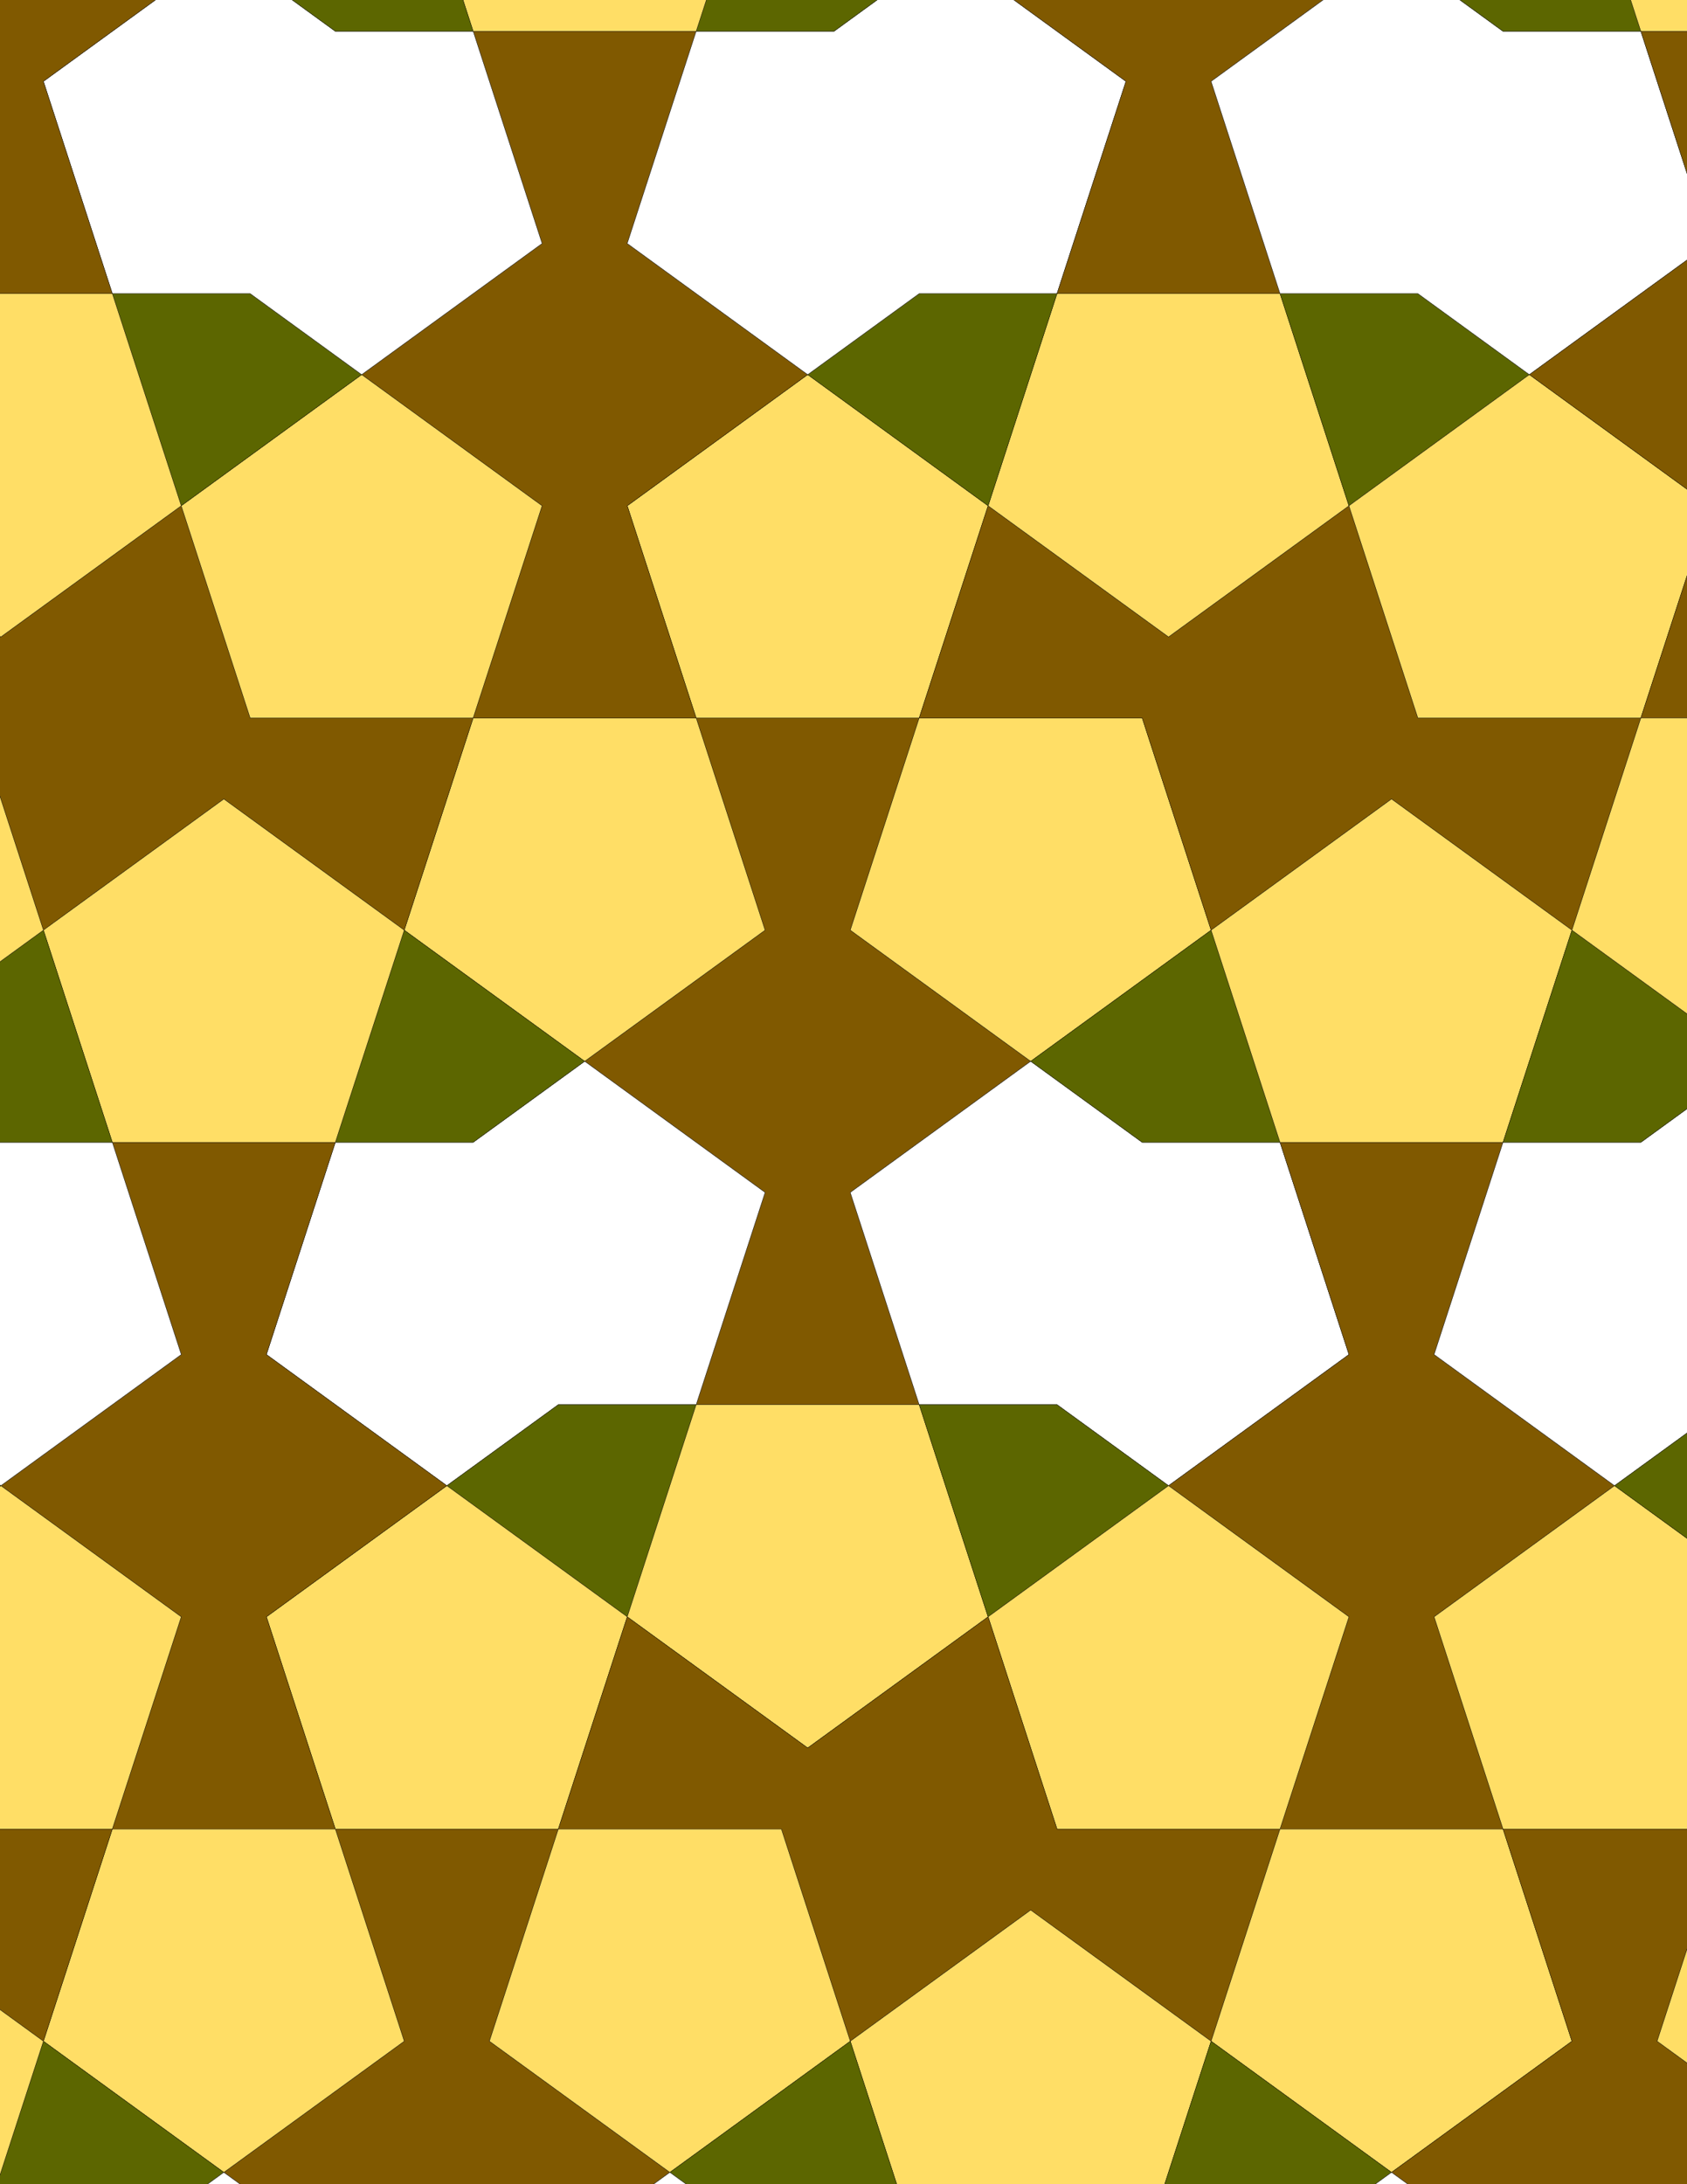 <svg xmlns="http://www.w3.org/2000/svg" xmlns:xlink="http://www.w3.org/1999/xlink" xmlns:inkscape="http://www.inkscape.org/namespaces/inkscape" version="1.1" width="612" height="792" viewBox="0 0 612 792">
<rect x="0" y="0" width="612" height="792" fill="#333333" stroke="none"/>
<path transform="matrix(.1,0,0,-.1,0,792)" d="M2525.5 2826.7H3334.6L3084.6 3596.1 3739.1 4071.7 3084.6 4547.2 3334.6 5316.6H2525.5L2775.5 4547.2 2121 4071.7 2775.5 3596.1" fill="#805900"/>
<path transform="matrix(.1,0,0,-.1,0,792)" stroke-width="1" stroke-linecap="butt" stroke-miterlimit="10" stroke-linejoin="miter" fill="none" stroke="#000000" d="M2525.5 2826.7H3334.6L3084.6 3596.1 3739.1 4071.7 3084.6 4547.2 3334.6 5316.6H2525.5L2775.5 4547.2 2121 4071.7 2775.5 3596.1Z"/>
<path transform="matrix(.1,0,0,-.1,0,792)" d="M3084.6 4547.2 3739.1 4071.7 4393.6 4547.2 4143.6 5316.6H3334.6" fill="#ffde66"/>
<path transform="matrix(.1,0,0,-.1,0,792)" stroke-width="1" stroke-linecap="butt" stroke-miterlimit="10" stroke-linejoin="miter" fill="none" stroke="#000000" d="M3084.6 4547.2 3739.1 4071.7 4393.6 4547.2 4143.6 5316.6H3334.6Z"/>
<path transform="matrix(.1,0,0,-.1,0,792)" d="M2775.5 4547.2 2525.5 5316.6H1716.5L1466.5 4547.2 2121 4071.7" fill="#ffde66"/>
<path transform="matrix(.1,0,0,-.1,0,792)" stroke-width="1" stroke-linecap="butt" stroke-miterlimit="10" stroke-linejoin="miter" fill="none" stroke="#000000" d="M2775.5 4547.2 2525.5 5316.6H1716.5L1466.5 4547.2 2121 4071.7Z"/>
<path transform="matrix(.1,0,0,-.1,0,792)" d="M2775.5 3596.1 2121 4071.7 1716.5 3777.8H1216.5L966.5 3008.4 1621 2532.8 2025.5 2826.7H2525.5" fill="#ffffff"/>
<path transform="matrix(.1,0,0,-.1,0,792)" stroke-width="1" stroke-linecap="butt" stroke-miterlimit="10" stroke-linejoin="miter" fill="none" stroke="#000000" d="M2775.5 3596.1 2121 4071.7 1716.5 3777.8H1216.5L966.5 3008.4 1621 2532.8 2025.5 2826.7H2525.5Z"/>
<path transform="matrix(.1,0,0,-.1,0,792)" d="M3084.6 3596.1 3334.6 2826.7H3834.6L4239.1 2532.8 4893.6 3008.4 4643.6 3777.8H4143.6L3739.1 4071.7" fill="#ffffff"/>
<path transform="matrix(.1,0,0,-.1,0,792)" stroke-width="1" stroke-linecap="butt" stroke-miterlimit="10" stroke-linejoin="miter" fill="none" stroke="#000000" d="M3084.6 3596.1 3334.6 2826.7H3834.6L4239.1 2532.8 4893.6 3008.4 4643.6 3777.8H4143.6L3739.1 4071.7Z"/>
<path transform="matrix(.1,0,0,-.1,0,792)" d="M3739.1 4071.7 4143.6 3777.8H4643.6L4393.6 4547.2Z" fill="#5c6600"/>
<path transform="matrix(.1,0,0,-.1,0,792)" stroke-width="1" stroke-linecap="butt" stroke-miterlimit="10" stroke-linejoin="miter" fill="none" stroke="#000000" d="M3739.1 4071.7 4143.6 3777.8H4643.6L4393.6 4547.2Z"/>
<path transform="matrix(.1,0,0,-.1,0,792)" d="M3334.6 5316.6 3584.6 6086 2930.1 6561.6 2275.5 6086 2525.5 5316.6" fill="#ffde66"/>
<path transform="matrix(.1,0,0,-.1,0,792)" stroke-width="1" stroke-linecap="butt" stroke-miterlimit="10" stroke-linejoin="miter" fill="none" stroke="#000000" d="M3334.6 5316.6 3584.6 6086 2930.1 6561.6 2275.5 6086 2525.5 5316.6Z"/>
<path transform="matrix(.1,0,0,-.1,0,792)" d="M3334.6 5316.6H4143.6L4393.6 4547.2 5048.1 5022.7 5702.6 4547.2 5952.6 5316.6H5143.6L4893.6 6086 4239.1 5610.5 3584.6 6086" fill="#805900"/>
<path transform="matrix(.1,0,0,-.1,0,792)" stroke-width="1" stroke-linecap="butt" stroke-miterlimit="10" stroke-linejoin="miter" fill="none" stroke="#000000" d="M3334.6 5316.6H4143.6L4393.6 4547.2 5048.1 5022.7 5702.6 4547.2 5952.6 5316.6H5143.6L4893.6 6086 4239.1 5610.5 3584.6 6086Z"/>
<path transform="matrix(.1,0,0,-.1,0,792)" d="M2525.5 5316.6 2275.5 6086 2930.1 6561.6 2275.5 7037.1 2525.5 7806.5H1716.5L1966.5 7037.1 1312 6561.6 1966.5 6086 1716.5 5316.6" fill="#805900"/>
<path transform="matrix(.1,0,0,-.1,0,792)" stroke-width="1" stroke-linecap="butt" stroke-miterlimit="10" stroke-linejoin="miter" fill="none" stroke="#000000" d="M2525.5 5316.6 2275.5 6086 2930.1 6561.6 2275.5 7037.1 2525.5 7806.5H1716.5L1966.5 7037.1 1312 6561.6 1966.5 6086 1716.5 5316.6Z"/>
<path transform="matrix(.1,0,0,-.1,0,792)" d="M2121 4071.7 1466.5 4547.2 1216.5 3777.8H1716.5Z" fill="#5c6600"/>
<path transform="matrix(.1,0,0,-.1,0,792)" stroke-width="1" stroke-linecap="butt" stroke-miterlimit="10" stroke-linejoin="miter" fill="none" stroke="#000000" d="M2121 4071.7 1466.5 4547.2 1216.5 3777.8H1716.5Z"/>
<path transform="matrix(.1,0,0,-.1,0,792)" d="M2025.5 2826.7 1621 2532.8 2275.5 2057.3 2525.5 2826.7Z" fill="#5c6600"/>
<path transform="matrix(.1,0,0,-.1,0,792)" stroke-width="1" stroke-linecap="butt" stroke-miterlimit="10" stroke-linejoin="miter" fill="none" stroke="#000000" d="M2025.5 2826.7 1621 2532.8 2275.5 2057.3 2525.5 2826.7Z"/>
<path transform="matrix(.1,0,0,-.1,0,792)" d="M2525.5 2826.7 2275.5 2057.3 2930.1 1581.8 3584.6 2057.3 3334.6 2826.7" fill="#ffde66"/>
<path transform="matrix(.1,0,0,-.1,0,792)" stroke-width="1" stroke-linecap="butt" stroke-miterlimit="10" stroke-linejoin="miter" fill="none" stroke="#000000" d="M2525.5 2826.7 2275.5 2057.3 2930.1 1581.8 3584.6 2057.3 3334.6 2826.7Z"/>
<path transform="matrix(.1,0,0,-.1,0,792)" d="M3334.6 2826.7 3584.6 2057.3 4239.1 2532.8 3834.6 2826.7Z" fill="#5c6600"/>
<path transform="matrix(.1,0,0,-.1,0,792)" stroke-width="1" stroke-linecap="butt" stroke-miterlimit="10" stroke-linejoin="miter" fill="none" stroke="#000000" d="M3334.6 2826.7 3584.6 2057.3 4239.1 2532.8 3834.6 2826.7Z"/>
<path transform="matrix(.1,0,0,-.1,0,792)" d="M1716.5 5316.6H907.5L657.5 6086 3 5610.5-651.5 6086-901.5 5316.6H-92.5L157.5 4547.2 812 5022.7 1466.5 4547.2" fill="#805900"/>
<path transform="matrix(.1,0,0,-.1,0,792)" stroke-width="1" stroke-linecap="butt" stroke-miterlimit="10" stroke-linejoin="miter" fill="none" stroke="#000000" d="M1716.5 5316.6H907.5L657.5 6086 3 5610.5-651.5 6086-901.5 5316.6H-92.5L157.5 4547.2 812 5022.7 1466.5 4547.2Z"/>
<path transform="matrix(.1,0,0,-.1,0,792)" d="M1716.5 5316.6 1966.5 6086 1312 6561.6 657.5 6086 907.5 5316.6" fill="#ffde66"/>
<path transform="matrix(.1,0,0,-.1,0,792)" stroke-width="1" stroke-linecap="butt" stroke-miterlimit="10" stroke-linejoin="miter" fill="none" stroke="#000000" d="M1716.5 5316.6 1966.5 6086 1312 6561.6 657.5 6086 907.5 5316.6Z"/>
<path transform="matrix(.1,0,0,-.1,0,792)" d="M4239.1 2532.8 4893.6 2057.3 4643.6 1287.9H5452.6L5202.6 2057.3 5857.1 2532.8 5202.6 3008.4 5452.6 3777.8H4643.6L4893.6 3008.4" fill="#805900"/>
<path transform="matrix(.1,0,0,-.1,0,792)" stroke-width="1" stroke-linecap="butt" stroke-miterlimit="10" stroke-linejoin="miter" fill="none" stroke="#000000" d="M4239.1 2532.8 4893.6 2057.3 4643.6 1287.9H5452.6L5202.6 2057.3 5857.1 2532.8 5202.6 3008.4 5452.6 3777.8H4643.6L4893.6 3008.4Z"/>
<path transform="matrix(.1,0,0,-.1,0,792)" d="M4239.1 2532.8 3584.6 2057.3 3834.6 1287.9H4643.6L4893.6 2057.3" fill="#ffde66"/>
<path transform="matrix(.1,0,0,-.1,0,792)" stroke-width="1" stroke-linecap="butt" stroke-miterlimit="10" stroke-linejoin="miter" fill="none" stroke="#000000" d="M4239.1 2532.8 3584.6 2057.3 3834.6 1287.9H4643.6L4893.6 2057.3Z"/>
<path transform="matrix(.1,0,0,-.1,0,792)" d="M4239.1 5610.5 4893.6 6086 4643.6 6855.5H3834.6L3584.6 6086" fill="#ffde66"/>
<path transform="matrix(.1,0,0,-.1,0,792)" stroke-width="1" stroke-linecap="butt" stroke-miterlimit="10" stroke-linejoin="miter" fill="none" stroke="#000000" d="M4239.1 5610.5 4893.6 6086 4643.6 6855.5H3834.6L3584.6 6086Z"/>
<path transform="matrix(.1,0,0,-.1,0,792)" d="M1621 2532.8 966.5 2057.3 1216.5 1287.9H2025.5L2275.5 2057.3" fill="#ffde66"/>
<path transform="matrix(.1,0,0,-.1,0,792)" stroke-width="1" stroke-linecap="butt" stroke-miterlimit="10" stroke-linejoin="miter" fill="none" stroke="#000000" d="M1621 2532.8 966.5 2057.3 1216.5 1287.9H2025.5L2275.5 2057.3Z"/>
<path transform="matrix(.1,0,0,-.1,0,792)" d="M1621 2532.8 966.5 3008.4 1216.5 3777.8H407.5L657.5 3008.4 3 2532.8 657.5 2057.3 407.5 1287.9H1216.5L966.5 2057.3" fill="#805900"/>
<path transform="matrix(.1,0,0,-.1,0,792)" stroke-width="1" stroke-linecap="butt" stroke-miterlimit="10" stroke-linejoin="miter" fill="none" stroke="#000000" d="M1621 2532.8 966.5 3008.4 1216.5 3777.8H407.5L657.5 3008.4 3 2532.8 657.5 2057.3 407.5 1287.9H1216.5L966.5 2057.3Z"/>
<path transform="matrix(.1,0,0,-.1,0,792)" d="M3584.6 6086 3834.6 6855.5H3334.6L2930.1 6561.6Z" fill="#5c6600"/>
<path transform="matrix(.1,0,0,-.1,0,792)" stroke-width="1" stroke-linecap="butt" stroke-miterlimit="10" stroke-linejoin="miter" fill="none" stroke="#000000" d="M3584.6 6086 3834.6 6855.5H3334.6L2930.1 6561.6Z"/>
<path transform="matrix(.1,0,0,-.1,0,792)" d="M4393.6 4547.2 4643.6 3777.8H5452.6L5702.6 4547.2 5048.1 5022.7" fill="#ffde66"/>
<path transform="matrix(.1,0,0,-.1,0,792)" stroke-width="1" stroke-linecap="butt" stroke-miterlimit="10" stroke-linejoin="miter" fill="none" stroke="#000000" d="M4393.6 4547.2 4643.6 3777.8H5452.6L5702.6 4547.2 5048.1 5022.7Z"/>
<path transform="matrix(.1,0,0,-.1,0,792)" d="M1466.5 4547.2 812 5022.7 157.5 4547.2 407.5 3777.8H1216.5" fill="#ffde66"/>
<path transform="matrix(.1,0,0,-.1,0,792)" stroke-width="1" stroke-linecap="butt" stroke-miterlimit="10" stroke-linejoin="miter" fill="none" stroke="#000000" d="M1466.5 4547.2 812 5022.7 157.5 4547.2 407.5 3777.8H1216.5Z"/>
<path transform="matrix(.1,0,0,-.1,0,792)" d="M2275.5 2057.3 2025.5 1287.9H2834.6L3084.6 518.5 3739.1 994 4393.6 518.5 4643.6 1287.9H3834.6L3584.6 2057.3 2930.1 1581.8" fill="#805900"/>
<path transform="matrix(.1,0,0,-.1,0,792)" stroke-width="1" stroke-linecap="butt" stroke-miterlimit="10" stroke-linejoin="miter" fill="none" stroke="#000000" d="M2275.5 2057.3 2025.5 1287.9H2834.6L3084.6 518.5 3739.1 994 4393.6 518.5 4643.6 1287.9H3834.6L3584.6 2057.3 2930.1 1581.8Z"/>
<path transform="matrix(.1,0,0,-.1,0,792)" d="M2930.1 6561.6 3334.6 6855.5H3834.6L4084.6 7624.9 3430.1 8100.4 3025.5 7806.5H2525.5L2275.5 7037.1" fill="#ffffff"/>
<path transform="matrix(.1,0,0,-.1,0,792)" stroke-width="1" stroke-linecap="butt" stroke-miterlimit="10" stroke-linejoin="miter" fill="none" stroke="#000000" d="M2930.1 6561.6 3334.6 6855.5H3834.6L4084.6 7624.9 3430.1 8100.4 3025.5 7806.5H2525.5L2275.5 7037.1Z"/>
<path transform="matrix(.1,0,0,-.1,0,792)" d="M1312 6561.6 907.5 6855.5H407.5L657.5 6086Z" fill="#5c6600"/>
<path transform="matrix(.1,0,0,-.1,0,792)" stroke-width="1" stroke-linecap="butt" stroke-miterlimit="10" stroke-linejoin="miter" fill="none" stroke="#000000" d="M1312 6561.6 907.5 6855.5H407.5L657.5 6086Z"/>
<path transform="matrix(.1,0,0,-.1,0,792)" d="M1312 6561.6 1966.5 7037.1 1716.5 7806.5H1216.5L812 8100.4 157.5 7624.9 407.5 6855.5H907.5" fill="#ffffff"/>
<path transform="matrix(.1,0,0,-.1,0,792)" stroke-width="1" stroke-linecap="butt" stroke-miterlimit="10" stroke-linejoin="miter" fill="none" stroke="#000000" d="M1312 6561.6 1966.5 7037.1 1716.5 7806.5H1216.5L812 8100.4 157.5 7624.9 407.5 6855.5H907.5Z"/>
<path transform="matrix(.1,0,0,-.1,0,792)" d="M4893.6 6086 5548.1 6561.6 5143.6 6855.5H4643.6Z" fill="#5c6600"/>
<path transform="matrix(.1,0,0,-.1,0,792)" stroke-width="1" stroke-linecap="butt" stroke-miterlimit="10" stroke-linejoin="miter" fill="none" stroke="#000000" d="M4893.6 6086 5548.1 6561.6 5143.6 6855.5H4643.6Z"/>
<path transform="matrix(.1,0,0,-.1,0,792)" d="M4893.6 6086 5143.6 5316.6H5952.6L6202.6 6086 5548.1 6561.6" fill="#ffde66"/>
<path transform="matrix(.1,0,0,-.1,0,792)" stroke-width="1" stroke-linecap="butt" stroke-miterlimit="10" stroke-linejoin="miter" fill="none" stroke="#000000" d="M4893.6 6086 5143.6 5316.6H5952.6L6202.6 6086 5548.1 6561.6Z"/>
<path transform="matrix(.1,0,0,-.1,0,792)" d="M4643.6 6855.5 4393.6 7624.9 5048.1 8100.4 4393.6 8575.9 4643.6 9345.4H3834.6L4084.6 8575.9 3430.1 8100.4 4084.6 7624.9 3834.6 6855.5" fill="#805900"/>
<path transform="matrix(.1,0,0,-.1,0,792)" stroke-width="1" stroke-linecap="butt" stroke-miterlimit="10" stroke-linejoin="miter" fill="none" stroke="#000000" d="M4643.6 6855.5 4393.6 7624.9 5048.1 8100.4 4393.6 8575.9 4643.6 9345.4H3834.6L4084.6 8575.9 3430.1 8100.4 4084.6 7624.9 3834.6 6855.5Z"/>
<path transform="matrix(.1,0,0,-.1,0,792)" d="M4643.6 6855.5H5143.6L5548.1 6561.6 6202.6 7037.1 5952.6 7806.5H5452.6L5048.1 8100.4 4393.6 7624.9" fill="#ffffff"/>
<path transform="matrix(.1,0,0,-.1,0,792)" stroke-width="1" stroke-linecap="butt" stroke-miterlimit="10" stroke-linejoin="miter" fill="none" stroke="#000000" d="M4643.6 6855.5H5143.6L5548.1 6561.6 6202.6 7037.1 5952.6 7806.5H5452.6L5048.1 8100.4 4393.6 7624.9Z"/>
<path transform="matrix(.1,0,0,-.1,0,792)" d="M1216.5 1287.9 1466.5 518.5 812 42.898 1466.5-432.602 1216.5-1202H2025.5L1775.5-432.602 2430.1 42.898 1775.5 518.5 2025.5 1287.9" fill="#805900"/>
<path transform="matrix(.1,0,0,-.1,0,792)" stroke-width="1" stroke-linecap="butt" stroke-miterlimit="10" stroke-linejoin="miter" fill="none" stroke="#000000" d="M1216.5 1287.9 1466.5 518.5 812 42.898 1466.5-432.602 1216.5-1202H2025.5L1775.5-432.602 2430.1 42.898 1775.5 518.5 2025.5 1287.9Z"/>
<path transform="matrix(.1,0,0,-.1,0,792)" d="M1216.5 1287.9H407.5L157.5 518.5 812 42.898 1466.5 518.5" fill="#ffde66"/>
<path transform="matrix(.1,0,0,-.1,0,792)" stroke-width="1" stroke-linecap="butt" stroke-miterlimit="10" stroke-linejoin="miter" fill="none" stroke="#000000" d="M1216.5 1287.9H407.5L157.5 518.5 812 42.898 1466.5 518.5Z"/>
<path transform="matrix(.1,0,0,-.1,0,792)" d="M2025.5 1287.9 1775.5 518.5 2430.1 42.898 3084.6 518.5 2834.6 1287.9" fill="#ffde66"/>
<path transform="matrix(.1,0,0,-.1,0,792)" stroke-width="1" stroke-linecap="butt" stroke-miterlimit="10" stroke-linejoin="miter" fill="none" stroke="#000000" d="M2025.5 1287.9 1775.5 518.5 2430.1 42.898 3084.6 518.5 2834.6 1287.9Z"/>
<path transform="matrix(.1,0,0,-.1,0,792)" d="M4643.6 1287.9 4393.6 518.5 5048.1 42.898 5702.6 518.5 5452.6 1287.9" fill="#ffde66"/>
<path transform="matrix(.1,0,0,-.1,0,792)" stroke-width="1" stroke-linecap="butt" stroke-miterlimit="10" stroke-linejoin="miter" fill="none" stroke="#000000" d="M4643.6 1287.9 4393.6 518.5 5048.1 42.898 5702.6 518.5 5452.6 1287.9Z"/>
<path transform="matrix(.1,0,0,-.1,0,792)" d="M5202.6 2057.3 5452.6 1287.9H6261.6L6511.6 2057.3 5857.1 2532.8" fill="#ffde66"/>
<path transform="matrix(.1,0,0,-.1,0,792)" stroke-width="1" stroke-linecap="butt" stroke-miterlimit="10" stroke-linejoin="miter" fill="none" stroke="#000000" d="M5202.6 2057.3 5452.6 1287.9H6261.6L6511.6 2057.3 5857.1 2532.8Z"/>
<path transform="matrix(.1,0,0,-.1,0,792)" d="M5202.6 3008.4 5857.1 2532.8 6261.6 2826.7H6761.6L7011.6 3596.1 6357.1 4071.7 5952.6 3777.8H5452.6" fill="#ffffff"/>
<path transform="matrix(.1,0,0,-.1,0,792)" stroke-width="1" stroke-linecap="butt" stroke-miterlimit="10" stroke-linejoin="miter" fill="none" stroke="#000000" d="M5202.6 3008.4 5857.1 2532.8 6261.6 2826.7H6761.6L7011.6 3596.1 6357.1 4071.7 5952.6 3777.8H5452.6Z"/>
<path transform="matrix(.1,0,0,-.1,0,792)" d="M657.5 6086 407.5 6855.5H-401.5L-651.5 6086 3 5610.5" fill="#ffde66"/>
<path transform="matrix(.1,0,0,-.1,0,792)" stroke-width="1" stroke-linecap="butt" stroke-miterlimit="10" stroke-linejoin="miter" fill="none" stroke="#000000" d="M657.5 6086 407.5 6855.5H-401.5L-651.5 6086 3 5610.5Z"/>
<path transform="matrix(.1,0,0,-.1,0,792)" d="M657.5 3008.4 407.5 3777.8H-92.5L-497 4071.7-1151.5 3596.1-901.5 2826.7H-401.5L3 2532.8" fill="#ffffff"/>
<path transform="matrix(.1,0,0,-.1,0,792)" stroke-width="1" stroke-linecap="butt" stroke-miterlimit="10" stroke-linejoin="miter" fill="none" stroke="#000000" d="M657.5 3008.4 407.5 3777.8H-92.5L-497 4071.7-1151.5 3596.1-901.5 2826.7H-401.5L3 2532.8Z"/>
<path transform="matrix(.1,0,0,-.1,0,792)" d="M657.5 2057.3 3 2532.8-651.5 2057.3-401.5 1287.9H407.5" fill="#ffde66"/>
<path transform="matrix(.1,0,0,-.1,0,792)" stroke-width="1" stroke-linecap="butt" stroke-miterlimit="10" stroke-linejoin="miter" fill="none" stroke="#000000" d="M657.5 2057.3 3 2532.8-651.5 2057.3-401.5 1287.9H407.5Z"/>
<path transform="matrix(.1,0,0,-.1,0,792)" d="M3739.1 994 3084.6 518.5 3334.6-251H4143.6L4393.6 518.5" fill="#ffde66"/>
<path transform="matrix(.1,0,0,-.1,0,792)" stroke-width="1" stroke-linecap="butt" stroke-miterlimit="10" stroke-linejoin="miter" fill="none" stroke="#000000" d="M3739.1 994 3084.6 518.5 3334.6-251H4143.6L4393.6 518.5Z"/>
<path transform="matrix(.1,0,0,-.1,0,792)" d="M5452.6 1287.9 5702.6 518.5 5048.1 42.898 5702.6-432.602 5452.6-1202H6261.6L6011.6-432.602 6666.1 42.898 6011.6 518.5 6261.6 1287.9" fill="#805900"/>
<path transform="matrix(.1,0,0,-.1,0,792)" stroke-width="1" stroke-linecap="butt" stroke-miterlimit="10" stroke-linejoin="miter" fill="none" stroke="#000000" d="M5452.6 1287.9 5702.6 518.5 5048.1 42.898 5702.6-432.602 5452.6-1202H6261.6L6011.6-432.602 6666.1 42.898 6011.6 518.5 6261.6 1287.9Z"/>
<path transform="matrix(.1,0,0,-.1,0,792)" d="M5452.6 3777.8H5952.6L6357.1 4071.7 5702.6 4547.2Z" fill="#5c6600"/>
<path transform="matrix(.1,0,0,-.1,0,792)" stroke-width="1" stroke-linecap="butt" stroke-miterlimit="10" stroke-linejoin="miter" fill="none" stroke="#000000" d="M5452.6 3777.8H5952.6L6357.1 4071.7 5702.6 4547.2Z"/>
<path transform="matrix(.1,0,0,-.1,0,792)" d="M407.5 6855.5 157.5 7624.9 812 8100.4 157.5 8575.9 407.5 9345.4H-401.5L-151.5 8575.9-806 8100.4-151.5 7624.9-401.5 6855.5" fill="#805900"/>
<path transform="matrix(.1,0,0,-.1,0,792)" stroke-width="1" stroke-linecap="butt" stroke-miterlimit="10" stroke-linejoin="miter" fill="none" stroke="#000000" d="M407.5 6855.5 157.5 7624.9 812 8100.4 157.5 8575.9 407.5 9345.4H-401.5L-151.5 8575.9-806 8100.4-151.5 7624.9-401.5 6855.5Z"/>
<path transform="matrix(.1,0,0,-.1,0,792)" d="M407.5 3777.8 157.5 4547.2-497 4071.7-92.5 3777.8Z" fill="#5c6600"/>
<path transform="matrix(.1,0,0,-.1,0,792)" stroke-width="1" stroke-linecap="butt" stroke-miterlimit="10" stroke-linejoin="miter" fill="none" stroke="#000000" d="M407.5 3777.8 157.5 4547.2-497 4071.7-92.5 3777.8Z"/>
<path transform="matrix(.1,0,0,-.1,0,792)" d="M407.5 1287.9H-401.5L-651.5 2057.3-1306 1581.8-1960.5 2057.3-2210.5 1287.9H-1401.5L-1151.5 518.5-497 994 157.5 518.5" fill="#805900"/>
<path transform="matrix(.1,0,0,-.1,0,792)" stroke-width="1" stroke-linecap="butt" stroke-miterlimit="10" stroke-linejoin="miter" fill="none" stroke="#000000" d="M407.5 1287.9H-401.5L-651.5 2057.3-1306 1581.8-1960.5 2057.3-2210.5 1287.9H-1401.5L-1151.5 518.5-497 994 157.5 518.5Z"/>
<path transform="matrix(.1,0,0,-.1,0,792)" d="M5548.1 6561.6 6202.6 6086 5952.6 5316.6H6761.6L6511.6 6086 7166.1 6561.6 6511.6 7037.1 6761.6 7806.5H5952.6L6202.6 7037.1" fill="#805900"/>
<path transform="matrix(.1,0,0,-.1,0,792)" stroke-width="1" stroke-linecap="butt" stroke-miterlimit="10" stroke-linejoin="miter" fill="none" stroke="#000000" d="M5548.1 6561.6 6202.6 6086 5952.6 5316.6H6761.6L6511.6 6086 7166.1 6561.6 6511.6 7037.1 6761.6 7806.5H5952.6L6202.6 7037.1Z"/>
<path transform="matrix(.1,0,0,-.1,0,792)" d="M5452.6 7806.5H5952.6L5702.6 8575.9 5048.1 8100.4Z" fill="#5c6600"/>
<path transform="matrix(.1,0,0,-.1,0,792)" stroke-width="1" stroke-linecap="butt" stroke-miterlimit="10" stroke-linejoin="miter" fill="none" stroke="#000000" d="M5452.6 7806.5H5952.6L5702.6 8575.9 5048.1 8100.4Z"/>
<path transform="matrix(.1,0,0,-.1,0,792)" d="M3025.5 7806.5 3430.1 8100.4 2775.5 8575.9 2525.5 7806.5Z" fill="#5c6600"/>
<path transform="matrix(.1,0,0,-.1,0,792)" stroke-width="1" stroke-linecap="butt" stroke-miterlimit="10" stroke-linejoin="miter" fill="none" stroke="#000000" d="M3025.5 7806.5 3430.1 8100.4 2775.5 8575.9 2525.5 7806.5Z"/>
<path transform="matrix(.1,0,0,-.1,0,792)" d="M2525.5 7806.5 2775.5 8575.9 2121 9051.5 1466.5 8575.9 1716.5 7806.5" fill="#ffde66"/>
<path transform="matrix(.1,0,0,-.1,0,792)" stroke-width="1" stroke-linecap="butt" stroke-miterlimit="10" stroke-linejoin="miter" fill="none" stroke="#000000" d="M2525.5 7806.5 2775.5 8575.9 2121 9051.5 1466.5 8575.9 1716.5 7806.5Z"/>
<path transform="matrix(.1,0,0,-.1,0,792)" d="M1716.5 7806.5 1466.5 8575.9 812 8100.4 1216.5 7806.5Z" fill="#5c6600"/>
<path transform="matrix(.1,0,0,-.1,0,792)" stroke-width="1" stroke-linecap="butt" stroke-miterlimit="10" stroke-linejoin="miter" fill="none" stroke="#000000" d="M1716.5 7806.5 1466.5 8575.9 812 8100.4 1216.5 7806.5Z"/>
<path transform="matrix(.1,0,0,-.1,0,792)" d="M3084.6 518.5 2430.1 42.898 2834.6-251H3334.6Z" fill="#5c6600"/>
<path transform="matrix(.1,0,0,-.1,0,792)" stroke-width="1" stroke-linecap="butt" stroke-miterlimit="10" stroke-linejoin="miter" fill="none" stroke="#000000" d="M3084.6 518.5 2430.1 42.898 2834.6-251H3334.6Z"/>
<path transform="matrix(.1,0,0,-.1,0,792)" d="M4393.6 518.5 4143.6-251H4643.6L5048.1 42.898Z" fill="#5c6600"/>
<path transform="matrix(.1,0,0,-.1,0,792)" stroke-width="1" stroke-linecap="butt" stroke-miterlimit="10" stroke-linejoin="miter" fill="none" stroke="#000000" d="M4393.6 518.5 4143.6-251H4643.6L5048.1 42.898Z"/>
<path transform="matrix(.1,0,0,-.1,0,792)" d="M5702.6 4547.2 6357.1 4071.7 7011.6 4547.2 6761.6 5316.6H5952.6" fill="#ffde66"/>
<path transform="matrix(.1,0,0,-.1,0,792)" stroke-width="1" stroke-linecap="butt" stroke-miterlimit="10" stroke-linejoin="miter" fill="none" stroke="#000000" d="M5702.6 4547.2 6357.1 4071.7 7011.6 4547.2 6761.6 5316.6H5952.6Z"/>
<path transform="matrix(.1,0,0,-.1,0,792)" d="M157.5 4547.2-92.5 5316.6H-901.5L-1151.5 4547.2-497 4071.7" fill="#ffde66"/>
<path transform="matrix(.1,0,0,-.1,0,792)" stroke-width="1" stroke-linecap="butt" stroke-miterlimit="10" stroke-linejoin="miter" fill="none" stroke="#000000" d="M157.5 4547.2-92.5 5316.6H-901.5L-1151.5 4547.2-497 4071.7Z"/>
<path transform="matrix(.1,0,0,-.1,0,792)" d="M157.5 518.5-92.5-251H407.5L812 42.898Z" fill="#5c6600"/>
<path transform="matrix(.1,0,0,-.1,0,792)" stroke-width="1" stroke-linecap="butt" stroke-miterlimit="10" stroke-linejoin="miter" fill="none" stroke="#000000" d="M157.5 518.5-92.5-251H407.5L812 42.898Z"/>
<path transform="matrix(.1,0,0,-.1,0,792)" d="M157.5 518.5-497 994-1151.5 518.5-901.5-251H-92.5" fill="#ffde66"/>
<path transform="matrix(.1,0,0,-.1,0,792)" stroke-width="1" stroke-linecap="butt" stroke-miterlimit="10" stroke-linejoin="miter" fill="none" stroke="#000000" d="M157.5 518.5-497 994-1151.5 518.5-901.5-251H-92.5Z"/>
<path transform="matrix(.1,0,0,-.1,0,792)" d="M5857.1 2532.8 6511.6 2057.3 6761.6 2826.7H6261.6Z" fill="#5c6600"/>
<path transform="matrix(.1,0,0,-.1,0,792)" stroke-width="1" stroke-linecap="butt" stroke-miterlimit="10" stroke-linejoin="miter" fill="none" stroke="#000000" d="M5857.1 2532.8 6511.6 2057.3 6761.6 2826.7H6261.6Z"/>
<path transform="matrix(.1,0,0,-.1,0,792)" d="M3 2532.8-401.5 2826.7H-901.5L-651.5 2057.3Z" fill="#5c6600"/>
<path transform="matrix(.1,0,0,-.1,0,792)" stroke-width="1" stroke-linecap="butt" stroke-miterlimit="10" stroke-linejoin="miter" fill="none" stroke="#000000" d="M3 2532.8-401.5 2826.7H-901.5L-651.5 2057.3Z"/>
<path transform="matrix(.1,0,0,-.1,0,792)" d="M5952.6 7806.5H6761.6L7011.6 8575.9 6357.1 9051.5 5702.6 8575.9" fill="#ffde66"/>
<path transform="matrix(.1,0,0,-.1,0,792)" stroke-width="1" stroke-linecap="butt" stroke-miterlimit="10" stroke-linejoin="miter" fill="none" stroke="#000000" d="M5952.6 7806.5H6761.6L7011.6 8575.9 6357.1 9051.5 5702.6 8575.9Z"/>
<path transform="matrix(.1,0,0,-.1,0,792)" d="M812 42.898 407.5-251H-92.5L-342.5-1020.4 312-1495.9 716.5-1202H1216.5L1466.5-432.602" fill="#ffffff"/>
<path transform="matrix(.1,0,0,-.1,0,792)" stroke-width="1" stroke-linecap="butt" stroke-miterlimit="10" stroke-linejoin="miter" fill="none" stroke="#000000" d="M812 42.898 407.5-251H-92.5L-342.5-1020.4 312-1495.9 716.5-1202H1216.5L1466.5-432.602Z"/>
<path transform="matrix(.1,0,0,-.1,0,792)" d="M2430.1 42.898 1775.5-432.602 2025.5-1202H2525.5L2930.1-1495.9 3584.6-1020.4 3334.6-251H2834.6" fill="#ffffff"/>
<path transform="matrix(.1,0,0,-.1,0,792)" stroke-width="1" stroke-linecap="butt" stroke-miterlimit="10" stroke-linejoin="miter" fill="none" stroke="#000000" d="M2430.1 42.898 1775.5-432.602 2025.5-1202H2525.5L2930.1-1495.9 3584.6-1020.4 3334.6-251H2834.6Z"/>
<path transform="matrix(.1,0,0,-.1,0,792)" d="M5048.1 42.898 4643.6-251H4143.6L3893.6-1020.4 4548.1-1495.9 4952.6-1202H5452.6L5702.6-432.602" fill="#ffffff"/>
<path transform="matrix(.1,0,0,-.1,0,792)" stroke-width="1" stroke-linecap="butt" stroke-miterlimit="10" stroke-linejoin="miter" fill="none" stroke="#000000" d="M5048.1 42.898 4643.6-251H4143.6L3893.6-1020.4 4548.1-1495.9 4952.6-1202H5452.6L5702.6-432.602Z"/>
<path transform="matrix(.1,0,0,-.1,0,792)" d="M6011.6 518.5 6666.1 42.898 7320.6 518.5 7070.6 1287.9H6261.6" fill="#ffde66"/>
<path transform="matrix(.1,0,0,-.1,0,792)" stroke-width="1" stroke-linecap="butt" stroke-miterlimit="10" stroke-linejoin="miter" fill="none" stroke="#000000" d="M6011.6 518.5 6666.1 42.898 7320.6 518.5 7070.6 1287.9H6261.6Z"/>
<path transform="matrix(.1,0,0,-.1,0,792)" d="M6011.6-432.602 6261.6-1202H6761.6L7166.1-1495.9 7820.6-1020.4 7570.6-251H7070.6L6666.1 42.898" fill="#ffffff"/>
<path transform="matrix(.1,0,0,-.1,0,792)" stroke-width="1" stroke-linecap="butt" stroke-miterlimit="10" stroke-linejoin="miter" fill="none" stroke="#000000" d="M6011.6-432.602 6261.6-1202H6761.6L7166.1-1495.9 7820.6-1020.4 7570.6-251H7070.6L6666.1 42.898Z"/>
</svg>
